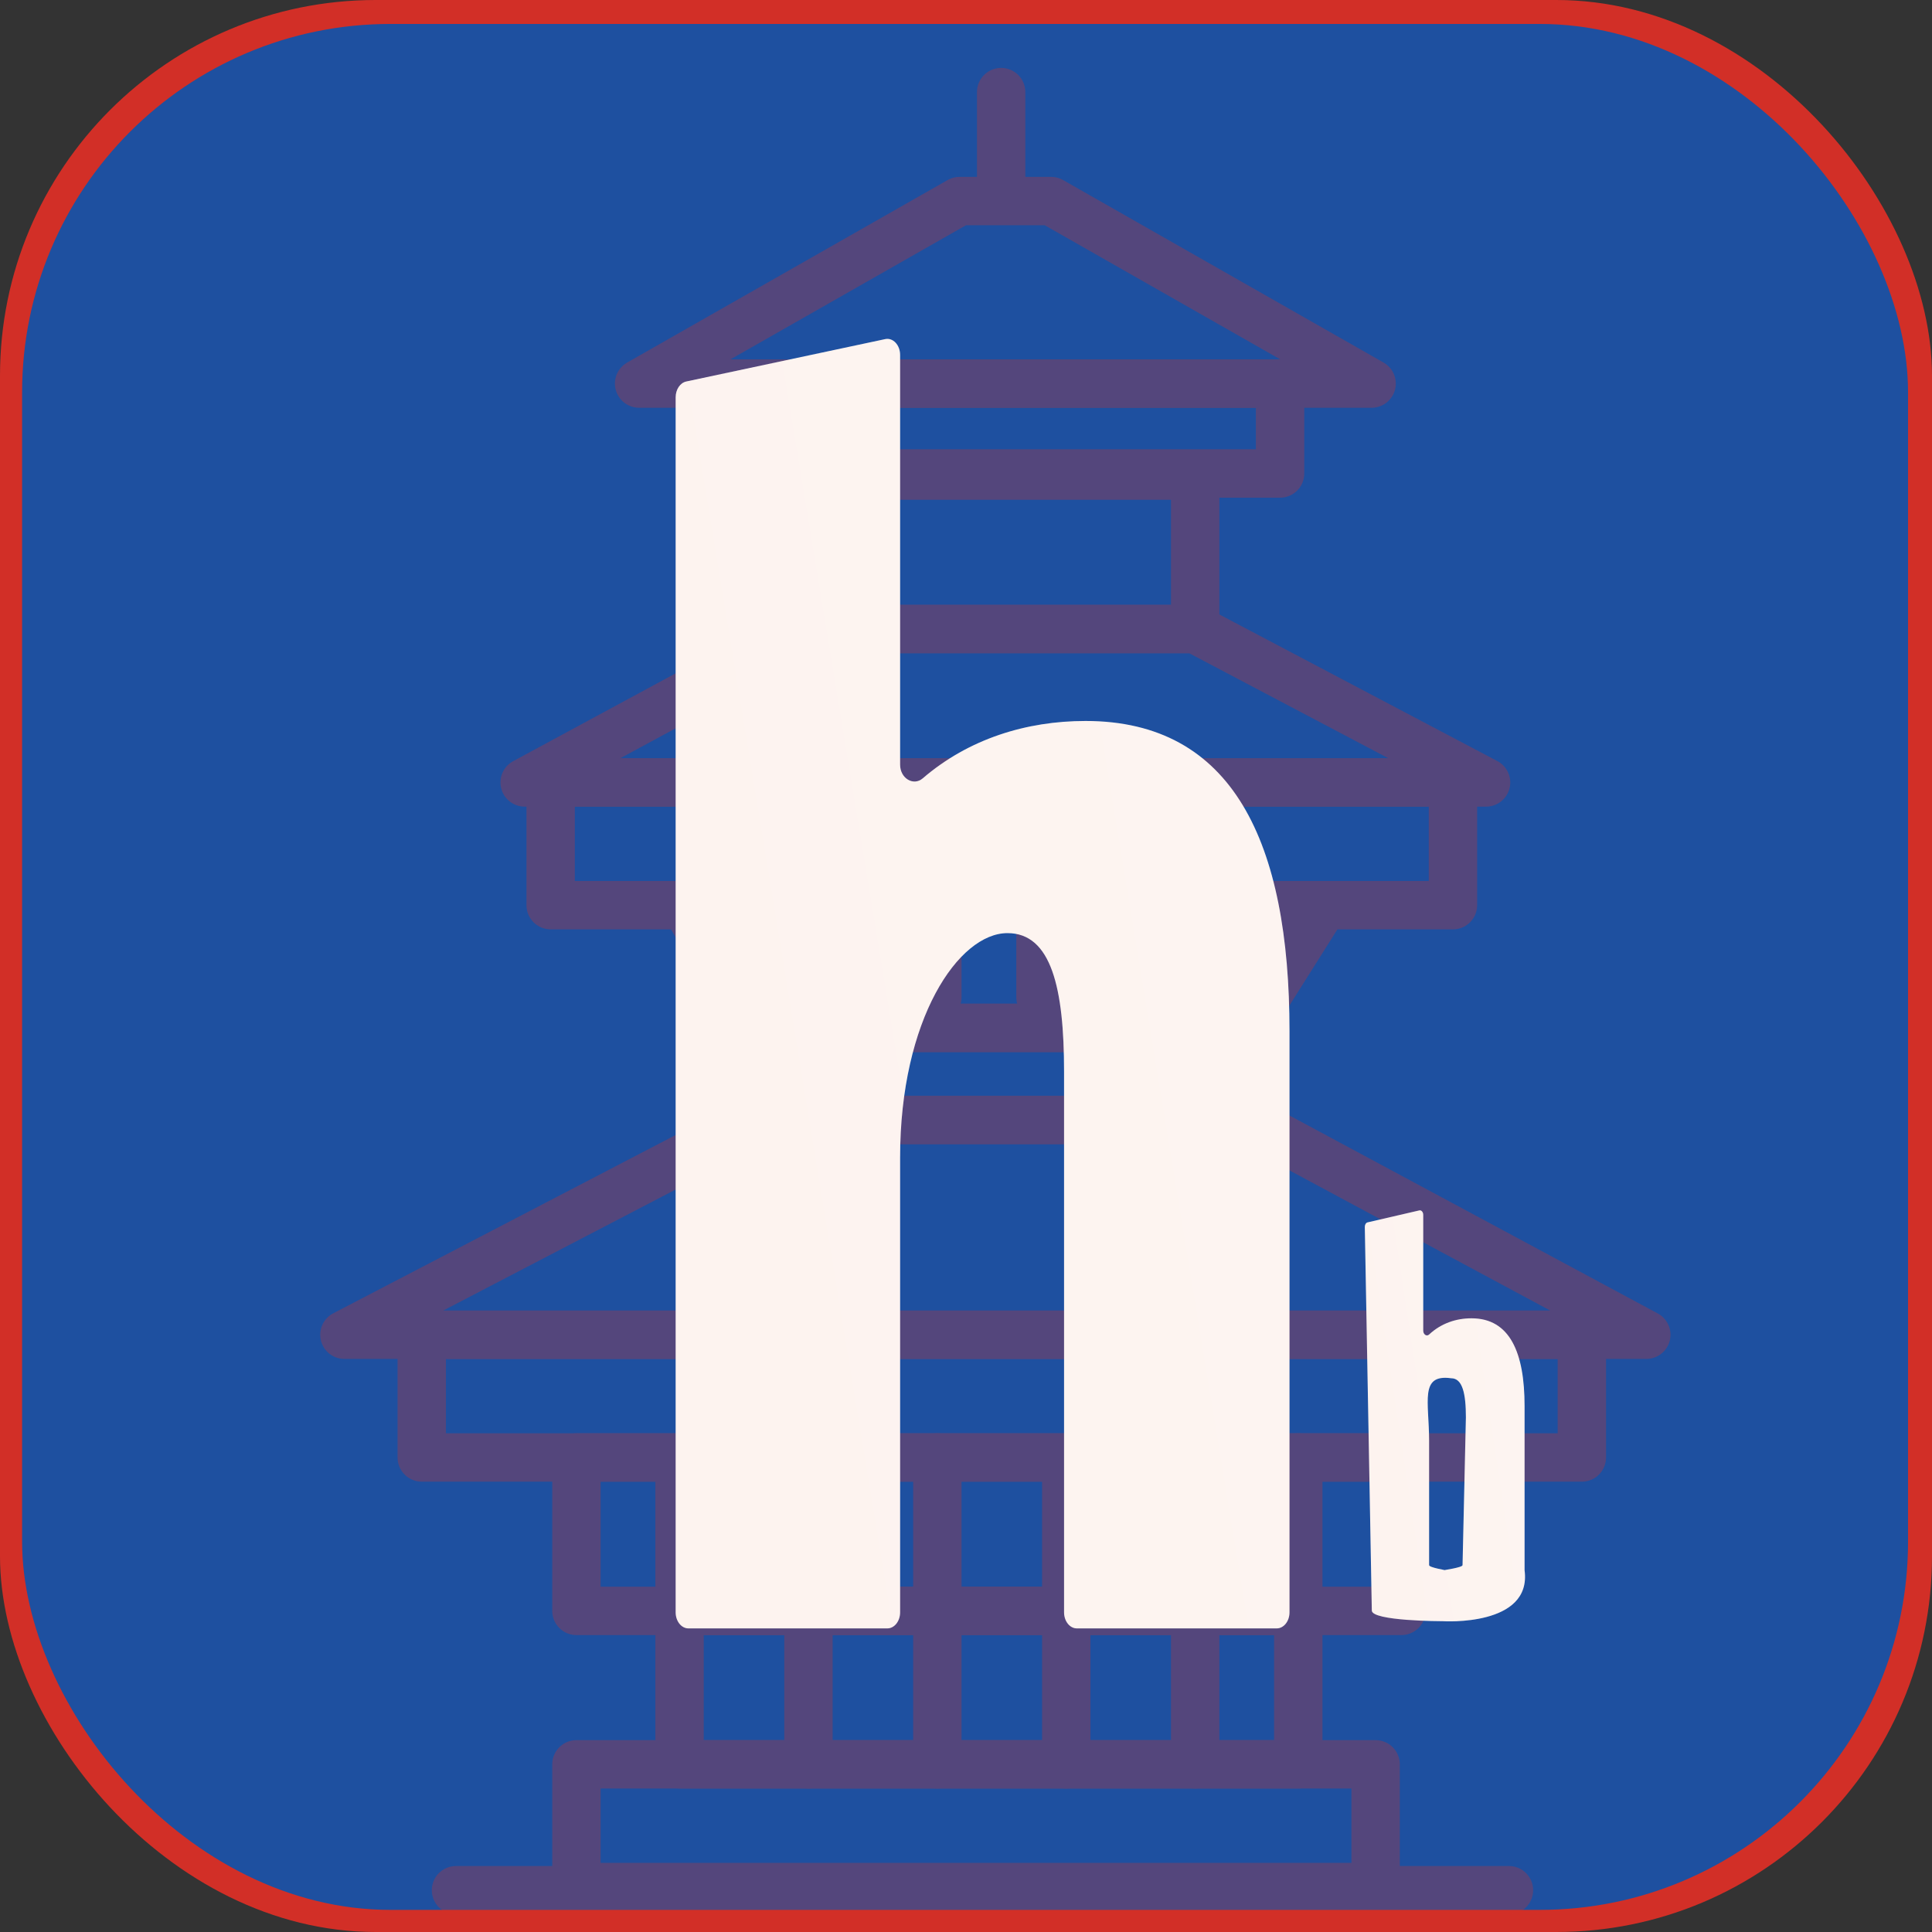 <svg width="1049" height="1049" viewBox="0 0 1049 1049" fill="none" xmlns="http://www.w3.org/2000/svg">
    <rect x="0" y="0" width="1049" height="1049" fill="#333333" stroke="none"/>
    <rect width="1049" height="1049" rx="204" fill="#D22F27"/>
    <rect x="12" y="13" width="1024" height="1024" rx="200" fill="#1E50A0"/>
    <g opacity="0.3">
        <path d="M396.733 208.267H695.024V257.096H396.733V208.267Z" stroke="#D22F27" stroke-width="26.263"
              stroke-linecap="round" stroke-linejoin="round"/>
        <path d="M438.958 258.246H648.923V341.544H438.958V258.246Z" stroke="#D22F27" stroke-width="26.263"
              stroke-linecap="round" stroke-linejoin="round"/>
        <path d="M347.003 208.267H744.733L570.728 109.175H521.008L347.003 208.267Z" stroke="#D22F27"
              stroke-width="26.263" stroke-linecap="round" stroke-linejoin="round"/>
        <path d="M284.861 424.842H806.877L648.927 341.544H438.962L284.861 424.842Z" stroke="#D22F27"
              stroke-width="26.263" stroke-linecap="round" stroke-linejoin="round"/>
        <path d="M543.585 107.726V50" stroke="#D22F27" stroke-width="26.263" stroke-linecap="round"
              stroke-linejoin="round"/>
        <path d="M298.982 424.842H788.901V491.481H298.982V424.842Z" stroke="#D22F27" stroke-width="26.263"
              stroke-linecap="round" stroke-linejoin="round"/>
        <path d="M676.92 558.12H410.964L371.868 491.481H718.913L676.92 558.12Z" stroke="#D22F27" stroke-width="26.263"
              stroke-linecap="round" stroke-linejoin="round"/>
        <path d="M410.964 558.12H676.92V608.099H410.964V558.12Z" stroke="#D22F27" stroke-width="26.263"
              stroke-linecap="round" stroke-linejoin="round"/>
        <path d="M676.919 608.099H410.963L187 724.716H893.883L676.919 608.099Z" stroke="#D22F27" stroke-width="26.263"
              stroke-linecap="round" stroke-linejoin="round"/>
        <path d="M228.993 724.716H858.889V791.355H228.993V724.716Z" stroke="#D22F27" stroke-width="26.263"
              stroke-linecap="round" stroke-linejoin="round"/>
        <path d="M312.979 791.355H760.904V874.653H312.979V791.355Z" stroke="#D22F27" stroke-width="26.263"
              stroke-linecap="round" stroke-linejoin="round"/>
        <path d="M368.97 874.653H704.914V957.952H368.97V874.653Z" stroke="#D22F27" stroke-width="26.263"
              stroke-linecap="round" stroke-linejoin="round"/>
        <path d="M312.979 957.951H746.907V1024.59H312.979V957.951Z" stroke="#D22F27" stroke-width="26.263"
              stroke-linecap="round" stroke-linejoin="round"/>
        <path d="M247.584 1026.31H819.305" stroke="#D22F27" stroke-width="26.263" stroke-linecap="round"
              stroke-linejoin="round"/>
        <path d="M368.97 874.653V791.355" stroke="#D22F27" stroke-width="26.263" stroke-linecap="round"
              stroke-linejoin="round"/>
        <path d="M438.958 957.952V791.355" stroke="#D22F27" stroke-width="26.263" stroke-linecap="round"
              stroke-linejoin="round"/>
        <path d="M508.946 957.952V791.355" stroke="#D22F27" stroke-width="26.263" stroke-linecap="round"
              stroke-linejoin="round"/>
        <path d="M578.936 957.952V791.355" stroke="#D22F27" stroke-width="26.263" stroke-linecap="round"
              stroke-linejoin="round"/>
        <path d="M648.924 957.952V791.355" stroke="#D22F27" stroke-width="26.263" stroke-linecap="round"
              stroke-linejoin="round"/>
        <path d="M704.914 874.653V791.355" stroke="#D22F27" stroke-width="26.263" stroke-linecap="round"
              stroke-linejoin="round"/>
        <path d="M452.956 541.46V508.141" stroke="#D22F27" stroke-width="26.263" stroke-linecap="round"
              stroke-linejoin="round"/>
        <path d="M508.946 541.46V508.141" stroke="#D22F27" stroke-width="26.263" stroke-linecap="round"
              stroke-linejoin="round"/>
        <path d="M564.938 541.46V508.141" stroke="#D22F27" stroke-width="26.263" stroke-linecap="round"
              stroke-linejoin="round"/>
        <path d="M620.928 541.46V508.141" stroke="#D22F27" stroke-width="26.263" stroke-linecap="round"
              stroke-linejoin="round"/>
    </g>
    <path d="M488.723 192.715C488.723 187.32 484.856 183.222 480.62 184.125L372.632 207.132C369.293 207.843 366.851 211.473 366.851 215.722V875.442C366.851 880.252 369.959 884.155 373.794 884.155H481.78C485.616 884.155 488.723 880.252 488.723 875.442V628.484C488.723 553.249 520.519 506.643 547.012 506.643C570.857 506.643 577.745 536.607 577.745 581.879V875.442C577.745 880.252 580.853 884.155 584.689 884.155H693.206C697.042 884.155 700.149 880.252 700.149 875.442V559.91C700.149 457.376 669.417 391.46 589.404 391.46C557.289 391.46 525.949 401.162 500.979 422.638C496.021 426.903 488.723 422.704 488.723 415.156V192.715Z"
          fill="white"/>
    <path d="M488.723 192.715C488.723 187.32 484.856 183.222 480.62 184.125L372.632 207.132C369.293 207.843 366.851 211.473 366.851 215.722V875.442C366.851 880.252 369.959 884.155 373.794 884.155H481.78C485.616 884.155 488.723 880.252 488.723 875.442V628.484C488.723 553.249 520.519 506.643 547.012 506.643C570.857 506.643 577.745 536.607 577.745 581.879V875.442C577.745 880.252 580.853 884.155 584.689 884.155H693.206C697.042 884.155 700.149 880.252 700.149 875.442V559.91C700.149 457.376 669.417 391.46 589.404 391.46C557.289 391.46 525.949 401.162 500.979 422.638C496.021 426.903 488.723 422.704 488.723 415.156V192.715Z"
          fill="url(#paint0_linear_17_11)" fill-opacity="0.1"/>
    <path d="M772.757 659.629C772.757 658.105 771.75 656.947 770.648 657.202L742.544 663.703C741.675 663.904 741.039 664.93 741.039 666.13L744.842 874.454C744.842 880.178 782.53 880.251 783.528 880.251L784.331 852.546C785.33 852.546 775.946 851.156 775.946 849.797V782.285C775.946 761.026 770.648 745.96 787.926 748.335C794.132 748.335 795.925 756.802 795.925 769.594L794.106 849.797C794.106 851.156 783.333 852.546 784.331 852.546L783.528 880.251C783.528 880.251 831.911 883.333 827.781 852.546V763.386C827.781 734.414 819.782 715.788 798.959 715.788C790.601 715.788 782.445 718.53 775.946 724.598C774.656 725.803 772.757 724.616 772.757 722.484V659.629Z"
          fill="white"/>
    <path d="M772.757 659.629C772.757 658.105 771.75 656.947 770.648 657.202L742.544 663.703C741.675 663.904 741.039 664.93 741.039 666.13L744.842 874.454C744.842 880.178 782.53 880.251 783.528 880.251L784.331 852.546C785.33 852.546 775.946 851.156 775.946 849.797V782.285C775.946 761.026 770.648 745.96 787.926 748.335C794.132 748.335 795.925 756.802 795.925 769.594L794.106 849.797C794.106 851.156 783.333 852.546 784.331 852.546L783.528 880.251C783.528 880.251 831.911 883.333 827.781 852.546V763.386C827.781 734.414 819.782 715.788 798.959 715.788C790.601 715.788 782.445 718.53 775.946 724.598C774.656 725.803 772.757 724.616 772.757 722.484V659.629Z"
          fill="url(#paint1_linear_17_11)" fill-opacity="0.1"/>
    <defs>
        <linearGradient id="paint0_linear_17_11" x1="-629.151" y1="2098" x2="1515.47" y2="1744.98"
                        gradientUnits="userSpaceOnUse">
            <stop stop-color="#E75B25"/>
            <stop offset="1" stop-color="#F3B297"/>
        </linearGradient>
        <linearGradient id="paint1_linear_17_11" x1="481.828" y1="1198" x2="1042.21" y2="1113.04"
                        gradientUnits="userSpaceOnUse">
            <stop stop-color="#E75B25"/>
            <stop offset="1" stop-color="#F3B297"/>
        </linearGradient>
    </defs>
</svg>
